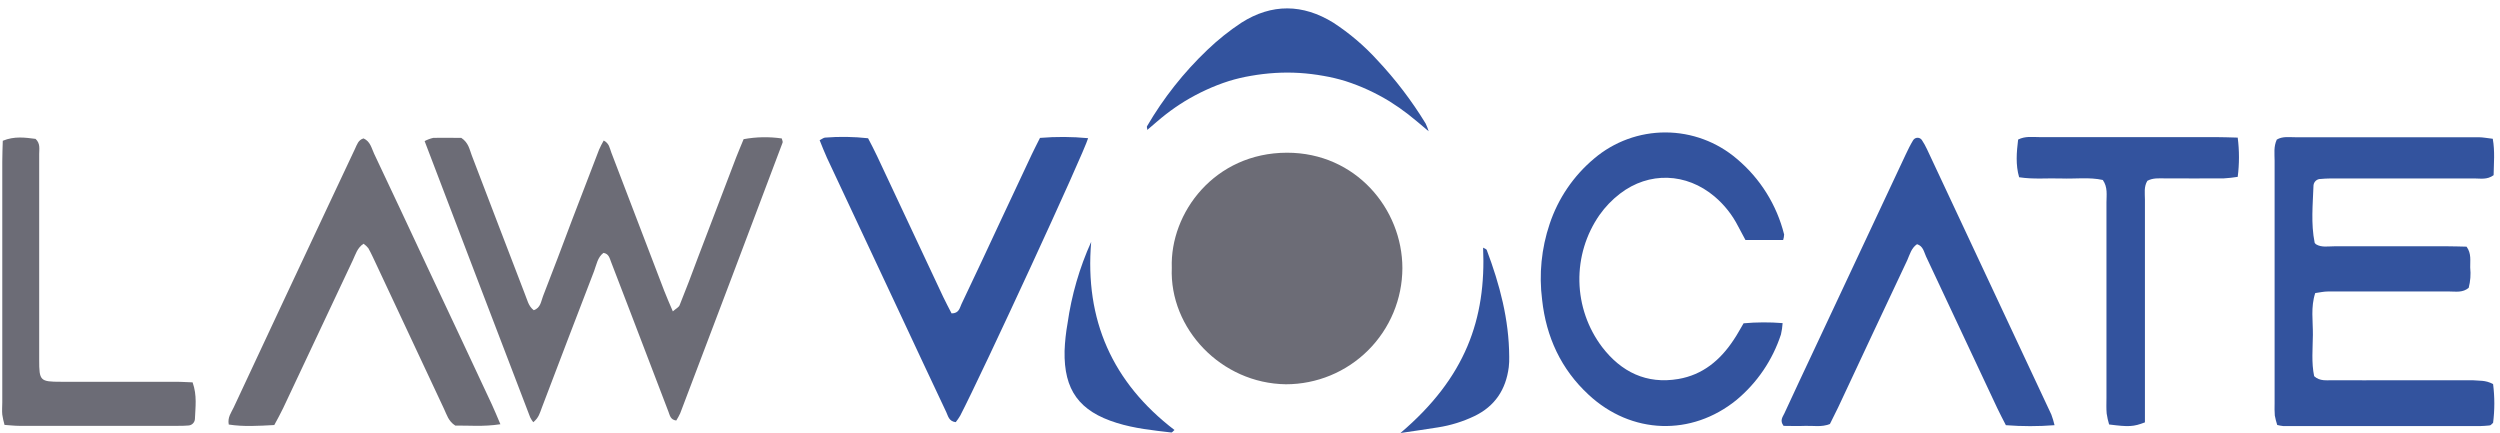 <svg width="202" height="35" viewBox="0 0 202 35" fill="none" xmlns="http://www.w3.org/2000/svg">
<path d="M94.681 21.644C94.525 17.197 98.134 12.345 103.995 12.339C109.542 12.339 113.31 16.88 113.313 21.665C113.306 24.156 112.311 26.543 110.547 28.302C108.782 30.062 106.393 31.049 103.901 31.049C98.654 30.982 94.481 26.535 94.681 21.644Z" fill="#6C6C76"/>
<path d="M43.127 25.065C43.695 24.871 43.715 24.333 43.88 23.921C44.689 21.862 45.456 19.804 46.233 17.745C46.95 15.861 47.675 13.976 48.406 12.089C48.518 11.838 48.643 11.592 48.78 11.354C49.233 11.584 49.265 11.989 49.392 12.319C50.825 16.044 52.25 19.769 53.668 23.495C53.865 24.012 54.094 24.518 54.365 25.159C54.618 24.936 54.844 24.83 54.912 24.662C55.424 23.398 55.906 22.124 56.382 20.839C57.419 18.119 58.458 15.399 59.497 12.678C59.679 12.198 59.894 11.731 60.085 11.245C61.102 11.057 62.144 11.038 63.167 11.187C63.203 11.339 63.261 11.445 63.235 11.519C60.49 18.812 57.732 26.103 54.962 33.391C54.868 33.594 54.761 33.791 54.641 33.979C54.162 33.915 54.124 33.553 54.009 33.262L50.938 25.233C50.418 23.874 49.9 22.512 49.371 21.154C49.256 20.86 49.192 20.501 48.759 20.433C48.283 20.792 48.2 21.377 48.003 21.904C46.584 25.586 45.174 29.271 43.774 32.959C43.627 33.344 43.536 33.759 43.086 34.115C42.991 33.992 42.908 33.86 42.839 33.721C40.001 26.312 37.166 18.901 34.31 11.401C34.528 11.284 34.76 11.197 35.001 11.142C35.795 11.119 36.589 11.142 37.275 11.142C37.863 11.534 37.936 12.078 38.116 12.548C39.548 16.277 40.963 20.009 42.398 23.724C42.598 24.198 42.686 24.733 43.127 25.065Z" fill="#6C6C76"/>
<path d="M201.442 31.035C201.575 32.074 201.575 33.125 201.442 34.164C201.383 34.228 201.319 34.288 201.251 34.344C201.209 34.365 201.163 34.377 201.116 34.379C200.884 34.397 200.648 34.426 200.416 34.426C195.105 34.426 189.794 34.426 184.485 34.426C184.321 34.409 184.159 34.379 183.999 34.338C183.918 34.089 183.853 33.834 183.805 33.576C183.782 33.248 183.776 32.919 183.788 32.591C183.788 26.052 183.788 19.515 183.788 12.98C183.788 12.424 183.699 11.854 183.964 11.28C184.423 11.001 184.949 11.092 185.452 11.089C189.401 11.089 193.349 11.089 197.296 11.089C198.284 11.089 199.269 11.089 200.257 11.089C200.622 11.089 200.984 11.165 201.416 11.213C201.598 12.245 201.498 13.213 201.484 14.154C200.957 14.542 200.422 14.418 199.922 14.418C196.21 14.418 192.499 14.418 188.784 14.418C188.364 14.418 187.94 14.418 187.52 14.46C187.374 14.454 187.231 14.504 187.122 14.601C187.012 14.697 186.944 14.832 186.931 14.977C186.876 16.521 186.714 18.068 187.023 19.603C187.023 19.645 187.081 19.677 187.129 19.736C187.581 20.015 188.111 19.897 188.617 19.9C191.669 19.9 194.725 19.9 197.781 19.9C198.29 19.9 198.801 19.921 199.298 19.93C199.71 20.497 199.578 21.077 199.593 21.621C199.651 22.17 199.609 22.725 199.469 23.259C198.981 23.662 198.446 23.553 197.943 23.553C195.263 23.553 192.584 23.553 189.905 23.553C189.296 23.553 188.684 23.553 188.073 23.553C187.752 23.553 187.434 23.633 187.07 23.68C186.696 24.821 186.893 25.953 186.881 27.059C186.87 28.165 186.755 29.309 186.984 30.397C187.452 30.82 187.99 30.717 188.493 30.723C190.184 30.738 191.878 30.723 193.569 30.723C195.628 30.723 197.704 30.723 199.772 30.723C200.29 30.779 200.825 30.694 201.442 31.035Z" fill="#33539E"/>
<path d="M144.079 19.391H141.032C140.838 19.026 140.638 18.662 140.444 18.291C139.975 17.367 139.326 16.546 138.535 15.877C136.259 13.956 133.241 13.844 130.888 15.653C130.257 16.139 129.702 16.717 129.241 17.368C128.146 18.942 127.577 20.823 127.615 22.74C127.653 24.657 128.296 26.514 129.453 28.044C130.994 30.052 133.032 31.061 135.609 30.623C137.582 30.288 139 29.099 140.076 27.467C140.37 27.041 140.602 26.585 140.882 26.123C141.93 26.028 142.985 26.023 144.035 26.108C144.016 26.419 143.971 26.727 143.899 27.029C143.222 29.097 141.975 30.932 140.302 32.323C136.673 35.264 131.818 35.111 128.359 31.893C126.133 29.835 124.93 27.229 124.603 24.223C124.34 22.164 124.547 20.071 125.209 18.103C125.894 16.038 127.141 14.206 128.809 12.809C130.42 11.444 132.464 10.697 134.576 10.701C136.688 10.706 138.729 11.461 140.335 12.833C142.223 14.416 143.561 16.556 144.158 18.947C144.151 19.098 144.124 19.247 144.079 19.391Z" fill="#33539E"/>
<path d="M166.007 34.355C164.698 34.458 163.384 34.458 162.075 34.355C161.837 33.888 161.596 33.438 161.378 32.976C159.46 28.892 157.543 24.808 155.625 20.724C155.455 20.359 155.396 19.886 154.896 19.73C154.44 20.038 154.308 20.565 154.108 21.021C152.243 24.974 150.385 28.93 148.535 32.891C148.314 33.355 148.079 33.814 147.858 34.258C147.176 34.535 146.511 34.385 145.864 34.411C145.217 34.438 144.65 34.411 144.114 34.411C143.782 33.973 144.047 33.685 144.173 33.411C144.976 31.661 145.802 29.92 146.62 28.173C149.077 22.942 151.532 17.708 153.987 12.471C154.167 12.089 154.352 11.71 154.575 11.342C154.611 11.281 154.661 11.229 154.721 11.192C154.782 11.155 154.85 11.134 154.921 11.131C154.992 11.128 155.062 11.143 155.125 11.174C155.189 11.205 155.244 11.252 155.284 11.31C155.44 11.544 155.577 11.79 155.696 12.045C159.051 19.193 162.401 26.344 165.748 33.496C165.852 33.777 165.939 34.064 166.007 34.355Z" fill="#33539E"/>
<path d="M40.432 34.278C39.029 34.493 37.867 34.37 36.788 34.387C36.229 34.034 36.1 33.505 35.882 33.049C34.045 29.143 32.212 25.233 30.383 21.317C30.183 20.894 29.991 20.464 29.762 20.056C29.652 19.916 29.521 19.794 29.374 19.694C28.862 20.032 28.733 20.553 28.515 21.011C26.633 25.003 24.753 28.995 22.874 32.987C22.657 33.446 22.404 33.89 22.162 34.343C20.88 34.411 19.683 34.49 18.483 34.302C18.374 33.714 18.689 33.334 18.88 32.925C21.443 27.436 24.012 21.953 26.589 16.476C27.289 14.988 27.989 13.501 28.689 12.015C28.844 11.688 28.947 11.306 29.374 11.183C29.93 11.43 30.021 11.983 30.233 12.43C31.662 15.441 33.071 18.462 34.485 21.479C36.25 25.22 38.005 28.96 39.75 32.699C39.964 33.158 40.153 33.628 40.432 34.278Z" fill="#6C6C76"/>
<path d="M87.92 11.165C87.567 12.401 79.359 30.167 77.585 33.585C77.477 33.768 77.356 33.944 77.224 34.111C76.662 34.044 76.606 33.605 76.456 33.294C75.188 30.62 73.938 27.935 72.683 25.256C70.722 21.085 68.766 16.915 66.815 12.745C66.603 12.289 66.427 11.815 66.227 11.327C66.433 11.227 66.548 11.124 66.671 11.118C67.827 11.026 68.989 11.044 70.141 11.171C70.38 11.639 70.647 12.127 70.883 12.642C72.663 16.426 74.44 20.212 76.215 24C76.432 24.459 76.677 24.909 76.888 25.323C77.494 25.323 77.544 24.873 77.688 24.568C78.765 22.321 79.812 20.062 80.867 17.803C81.707 16.017 82.545 14.231 83.382 12.445C83.582 12.021 83.8 11.61 84.032 11.142C85.326 11.034 86.627 11.042 87.92 11.165Z" fill="#33539E"/>
<path d="M180.807 11.119C180.942 12.171 180.942 13.237 180.807 14.289C180.436 14.35 180.062 14.391 179.686 14.413C178.089 14.428 176.492 14.413 174.895 14.413C174.434 14.413 173.96 14.363 173.507 14.61C173.213 15.092 173.31 15.619 173.31 16.125C173.31 19.93 173.31 23.737 173.31 27.544V34.127C172.381 34.482 172.022 34.503 170.416 34.297C170.329 34.008 170.263 33.713 170.219 33.415C170.181 32.994 170.202 32.571 170.202 32.147C170.202 26.883 170.202 21.619 170.202 16.357C170.202 15.769 170.319 15.13 169.907 14.542C168.819 14.301 167.69 14.463 166.572 14.422C165.455 14.381 164.325 14.504 163.146 14.322C162.852 13.307 162.94 12.307 163.064 11.278C163.637 10.984 164.208 11.078 164.758 11.078C169.501 11.078 174.243 11.078 178.986 11.078C179.548 11.078 180.107 11.101 180.807 11.119Z" fill="#33539E"/>
<path d="M15.562 30.894C15.939 31.964 15.783 32.902 15.751 33.835C15.748 33.979 15.689 34.116 15.587 34.218C15.485 34.32 15.348 34.379 15.204 34.382C14.924 34.408 14.642 34.408 14.362 34.408C10.09 34.408 5.817 34.408 1.543 34.408C1.175 34.408 0.807 34.361 0.366 34.332C0.288 34.059 0.227 33.782 0.184 33.502C0.151 33.176 0.184 32.846 0.184 32.517C0.184 26.031 0.184 19.547 0.184 13.065C0.184 12.507 0.21 11.951 0.225 11.374C1.166 10.986 2.034 11.115 2.872 11.221C3.272 11.592 3.166 12.039 3.166 12.448C3.166 14.28 3.166 16.112 3.166 17.944C3.166 21.659 3.166 25.37 3.166 29.082C3.166 30.761 3.237 30.847 4.907 30.847C7.913 30.847 10.918 30.847 13.921 30.847C14.451 30.838 14.962 30.873 15.562 30.894Z" fill="#6C6C76"/>
<path d="M115.438 10.607C114.767 10.048 114.291 9.63 113.791 9.245C113.309 8.871 112.808 8.521 112.291 8.198C111.73 7.855 111.149 7.544 110.553 7.269C109.956 6.993 109.343 6.755 108.717 6.554C108.139 6.376 107.549 6.235 106.953 6.133C106.307 6.016 105.655 5.936 105 5.895C104.344 5.855 103.686 5.855 103.029 5.895C102.375 5.936 101.723 6.013 101.077 6.127C100.475 6.228 99.88 6.368 99.297 6.548C98.671 6.747 98.059 6.985 97.462 7.26C96.866 7.534 96.285 7.842 95.724 8.183C95.204 8.503 94.701 8.85 94.218 9.224C93.704 9.621 93.221 10.06 92.701 10.498C92.701 10.365 92.645 10.265 92.677 10.204C94.005 7.925 95.649 5.846 97.559 4.028C98.407 3.216 99.327 2.481 100.306 1.834C102.759 0.275 105.27 0.31 107.735 1.834C109.034 2.68 110.22 3.688 111.264 4.833C112.747 6.408 114.063 8.132 115.19 9.977C115.287 10.181 115.37 10.392 115.438 10.607Z" fill="#33539E"/>
<path d="M113.156 34.988C118.418 30.515 120.088 25.78 119.835 20.01C119.965 20.089 120.106 20.124 120.129 20.201C121.176 22.98 121.932 25.821 121.944 28.818C121.953 29.1 121.941 29.382 121.909 29.662C121.679 31.468 120.8 32.818 119.132 33.621C118.201 34.066 117.211 34.373 116.191 34.532C115.186 34.694 114.171 34.835 113.156 34.988Z" fill="#33539E"/>
<path d="M88.168 19.541C87.635 25.839 89.878 30.906 94.897 34.743C94.773 34.849 94.706 34.952 94.65 34.946C93.162 34.773 91.671 34.62 90.238 34.172C87.209 33.234 85.953 31.526 86.018 28.355C86.046 27.605 86.126 26.858 86.259 26.12C86.581 23.848 87.224 21.633 88.168 19.541Z" fill="#33539E"/>
</svg>
